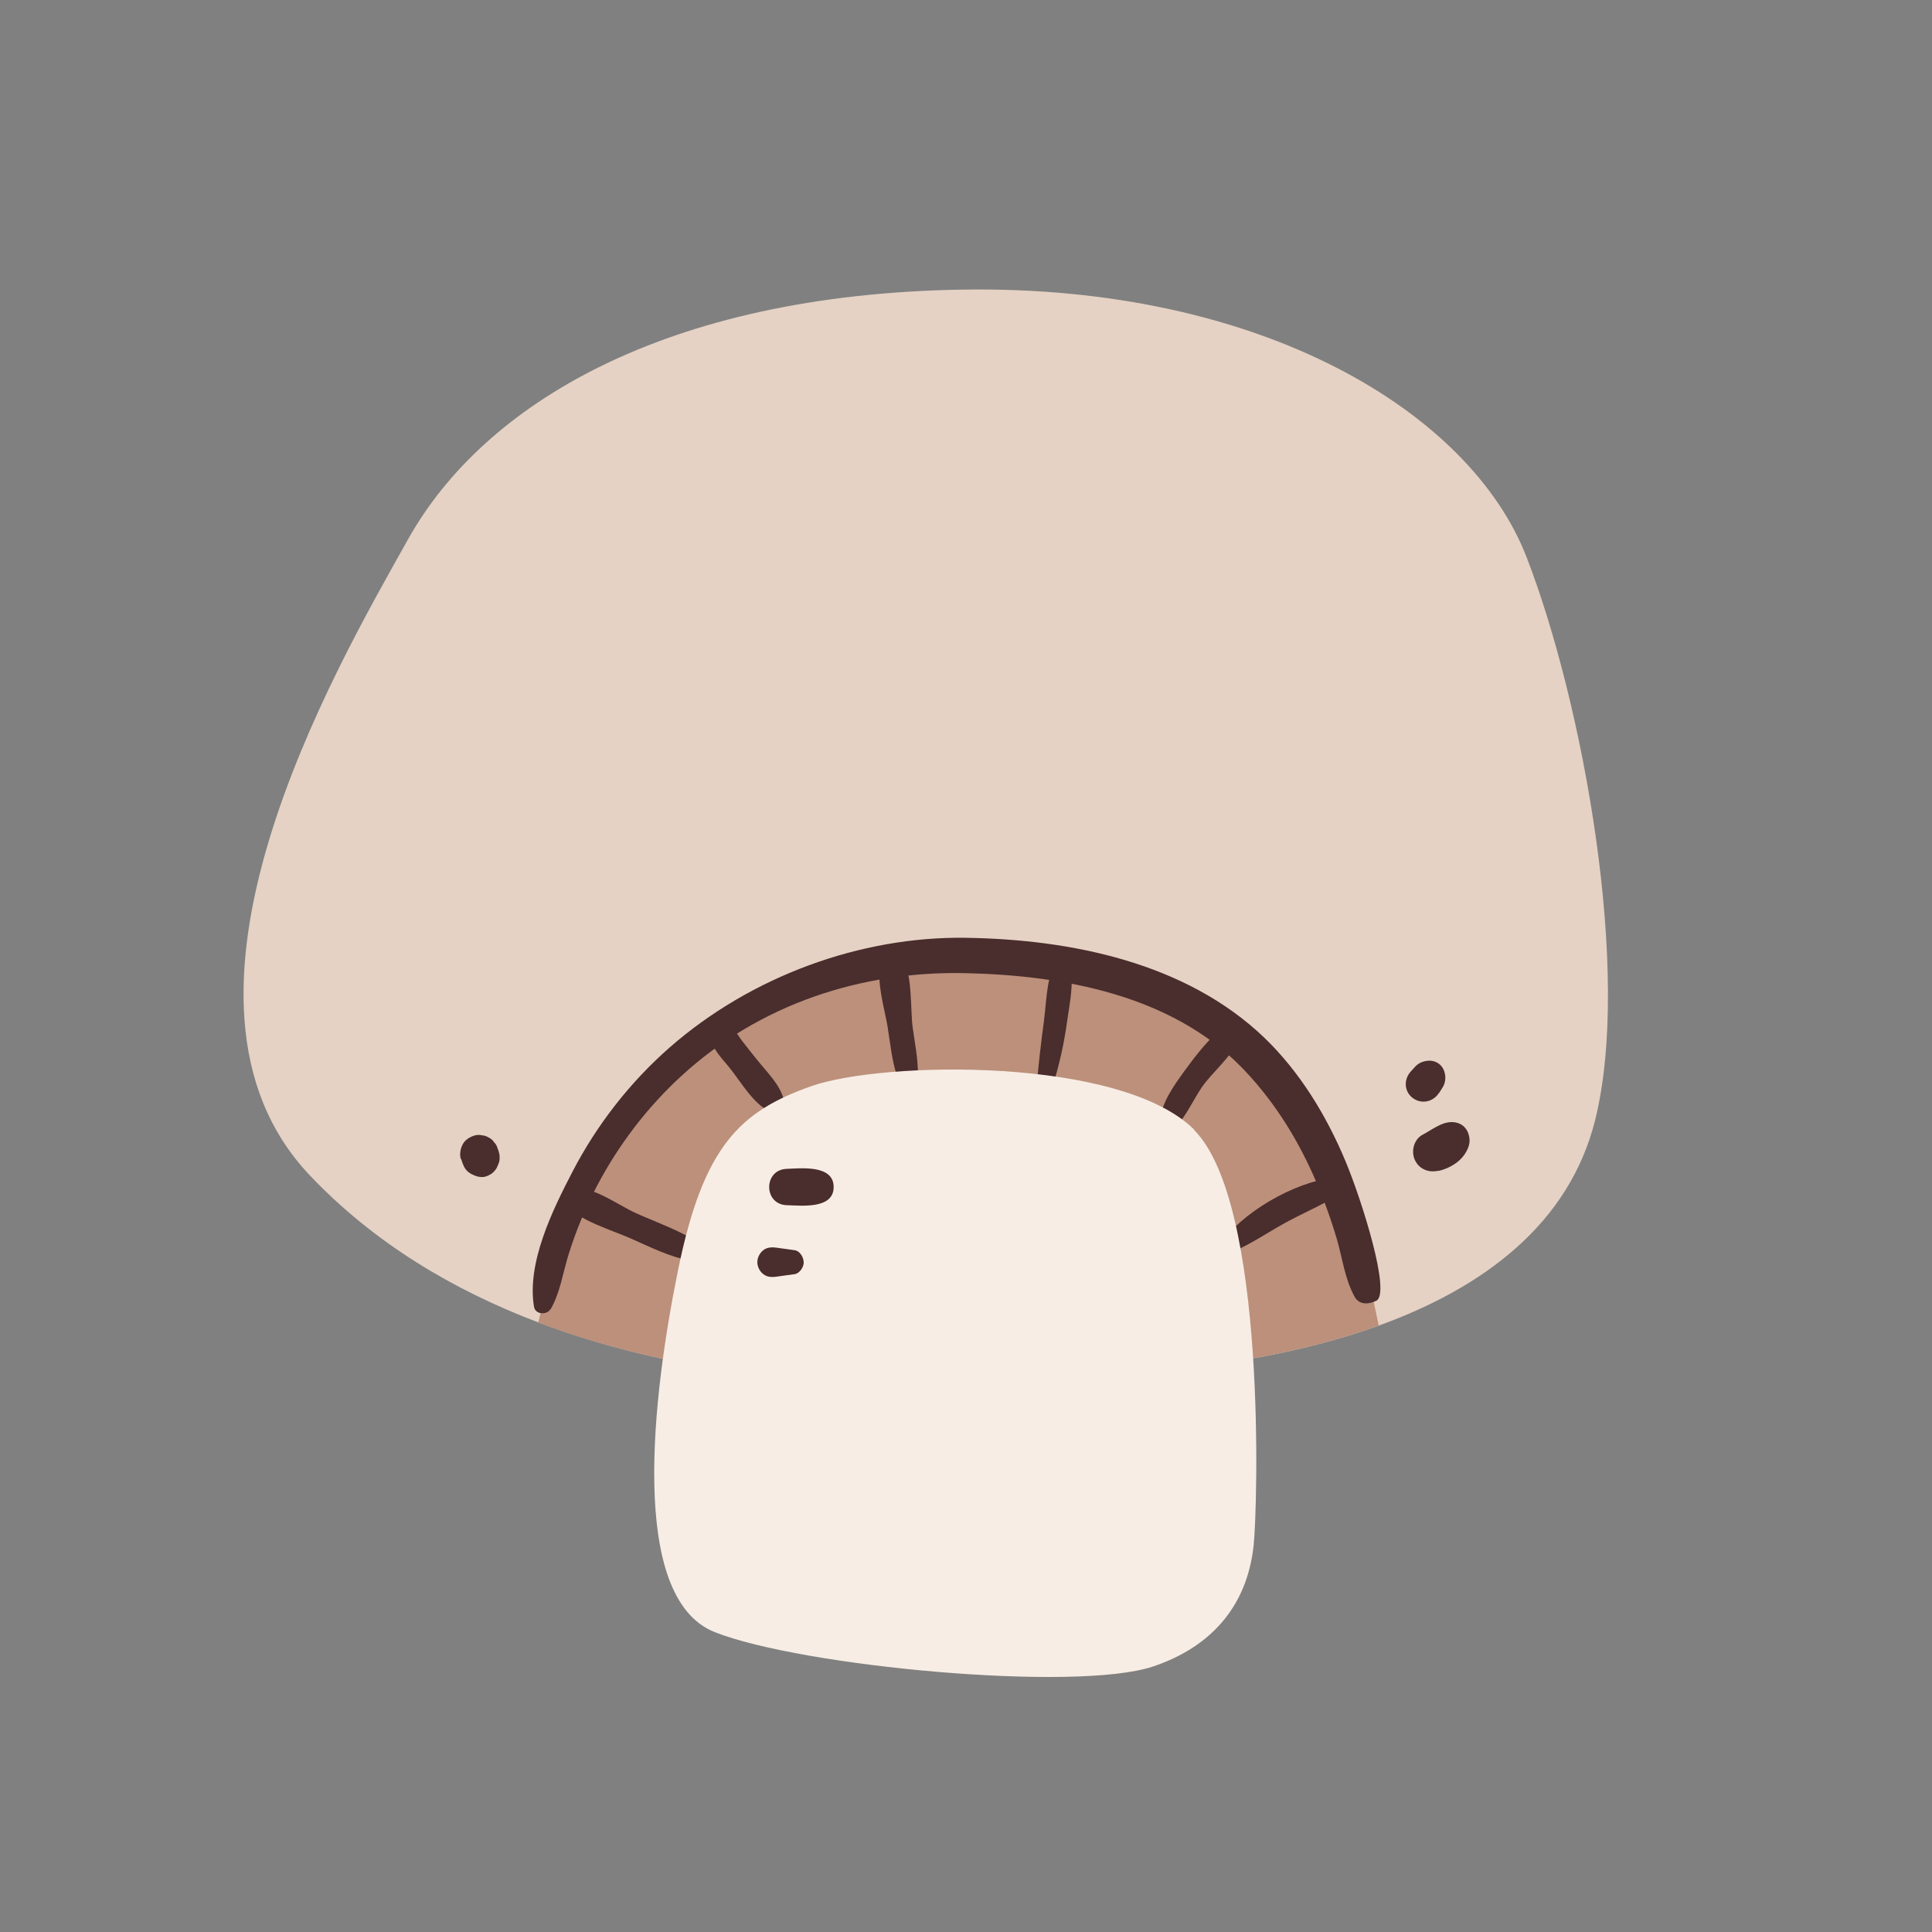 <?xml version="1.0" encoding="UTF-8"?>
<svg id="Capa_2" data-name="Capa 2" xmlns="http://www.w3.org/2000/svg" viewBox="0 0 100 100">
  <rect x="0" y="0" width="100" height="100" fill="#808080" stroke="none"/>
  <defs>
    <style>
      .cls-1 {
        fill: none;
      }

      .cls-2 {
        fill: #e5d2c4;
      }

      .cls-3 {
        fill: #f7ede4;
      }

      .cls-4 {
        fill: #4a2d2d;
      }

      .cls-5 {
        fill: #bc907b;
      }
    </style>
  </defs>
  <g id="COLOR">
    <g>
      <rect class="cls-1" width="100" height="100"/>
      <g>
        <path class="cls-2" d="M82.55,58.03c-1.34,5.27-5.68,8.59-11.18,10.58-2.49.9-5.22,1.53-8.03,1.95-6.72,1-22.46,2.81-35.47-2.11-4.41-1.67-8.51-4.11-11.84-7.62-8.59-9.07,1.22-26.02,5.11-32.95,3.89-6.93,13.26-12.65,28.7-12.89,15.44-.24,26.27,6.33,29.18,13.86,2.92,7.54,5.47,21.52,3.53,29.18Z"/>
        <path class="cls-5" d="M71.36,68.61c-2.49.9-5.22,1.53-8.03,1.95-6.72,1-22.46,2.81-35.47-2.11,1.07-4.6,3.49-11.63,8.74-15.11,8.18-5.41,21.08-4.56,26.91-.24,5.75,4.27,7.12,12.06,7.85,15.5Z"/>
        <path class="cls-4" d="M28.5,67.77c.5-.88.63-1.88.93-2.84.38-1.22.87-2.4,1.46-3.53,1.13-2.15,2.61-4.09,4.4-5.73,4.02-3.68,9.27-5.42,14.68-5.3,5.05.11,10.63,1.13,14.29,4.87,1.57,1.61,2.78,3.5,3.7,5.55.49,1.09.9,2.21,1.24,3.36.29,1,.41,2.06.92,2.98.22.39.67.41,1.11.2.79-.36-.75-5.22-1.58-7.21-.99-2.37-2.36-4.63-4.22-6.42-4.06-3.88-10-5.08-15.45-5.16s-11.11,2-15.3,5.66c-2.06,1.8-3.79,4.02-5.05,6.45-1.04,2-2.37,4.72-1.99,6.99.07.41.67.44.86.11h0Z"/>
        <path class="cls-4" d="M36.11,64.29c-.99-.63-2.13-1.02-3.2-1.5-.88-.4-2.04-1.27-3.02-1.29-.41,0-.83.58-.61.85.65.81,2.41,1.33,3.34,1.74,1,.44,2,.95,3.08,1.16.58.12.93-.64.41-.97h0Z"/>
        <path class="cls-4" d="M40.58,56.96c-.19-.81-.88-1.46-1.39-2.1-.27-.34-.54-.67-.8-1.01-.24-.32-.39-.67-.77-.85-.25-.12-.49-.05-.65.17-.53.76.37,1.56.81,2.12.59.74,1.19,1.81,2.05,2.24.4.19.84-.12.74-.57h0Z"/>
        <path class="cls-4" d="M46.44,55.73s.01,0,.02,0c.31-.06.63-.11.95-.11.03,0,.07,0,.1,0,.01-.82-.16-1.63-.27-2.44-.12-.85-.01-2.76-.5-3.48-.23-.35-1.03-.12-1.16.3-.23.79.23,2.33.36,3.13.14.87.22,1.76.5,2.6Z"/>
        <path class="cls-4" d="M54.49,56.2c.35-1.12.59-2.21.75-3.38.13-.93.35-1.88.15-2.81-.08-.36-.68-.47-.83-.11-.41.95-.4,2.04-.54,3.06s-.26,2.08-.35,3.13c-.04.48.69.54.82.11h0Z"/>
        <path class="cls-4" d="M60.84,58.35c.57-.6.91-1.4,1.37-2.08s1.53-1.59,1.86-2.37c.18-.42-.12-.99-.55-.79-.78.36-1.71,1.64-2.21,2.32-.52.72-1.14,1.57-1.26,2.47-.06.42.43.84.79.46h0Z"/>
        <path class="cls-4" d="M63.86,64.77c1.01-.44,1.92-1.09,2.89-1.6s1.98-.93,2.89-1.57c.28-.2.22-.74-.19-.71-2.13.16-4.73,1.57-6.09,3.22-.31.38.07.86.51.66h0Z"/>
        <path class="cls-4" d="M74.43,60.61c.36-.07.71-.24,1-.46.34-.26.68-.76.63-1.21-.05-.48-.35-.83-.86-.86-.57-.03-1.08.4-1.56.65-.45.23-.61.84-.42,1.28.21.49.7.7,1.21.59h0Z"/>
        <path class="cls-4" d="M74.49,56.57l.17-.27c.16-.25.19-.55.1-.83-.1-.34-.4-.56-.75-.57-.29,0-.57.1-.76.31l-.22.24c-.38.41-.36,1.04.09,1.38s1.06.21,1.36-.26h0Z"/>
        <path class="cls-4" d="M23.87,59.99c.07.22.14.45.31.62.06.06.15.12.22.16.01,0,.03.02.05.02.21.11.47.18.71.1.14-.05.28-.12.39-.23.04-.04.13-.15.15-.19.03-.06.06-.13.08-.18.06-.13.09-.25.08-.41,0-.09-.02-.2-.05-.29-.01-.04-.03-.09-.05-.13-.03-.13-.09-.24-.18-.33-.07-.11-.16-.19-.28-.25-.11-.07-.24-.11-.37-.12-.13-.03-.26-.02-.39.02-.24.08-.47.22-.59.45s-.17.5-.1.76h0Z"/>
        <path class="cls-3" d="M61.82,58.48c-3.8-3.8-16.15-3.56-19.83-2.26s-5.58,3.09-6.89,9.5-2.61,16.98,1.9,18.76,18.68,3.11,22.67,1.78c2.85-.95,4.87-2.97,5.22-6.29.19-1.77.71-17.69-3.09-21.49Z"/>
        <path class="cls-4" d="M40.72,62.38c.75.02,2.43.22,2.43-.94s-1.68-.97-2.43-.94c-1.21.04-1.21,1.84,0,1.88h0Z"/>
        <path class="cls-4" d="M40.19,66.08c.31-.04.62-.09.94-.13.26-.04.48-.37.47-.62s-.19-.58-.47-.62c-.31-.04-.62-.09-.94-.13-.28-.04-.55-.02-.76.2-.14.15-.23.34-.23.55,0,.2.09.41.23.55.22.22.47.24.76.2h0Z"/>
      </g>
    </g>
  </g>
</svg>